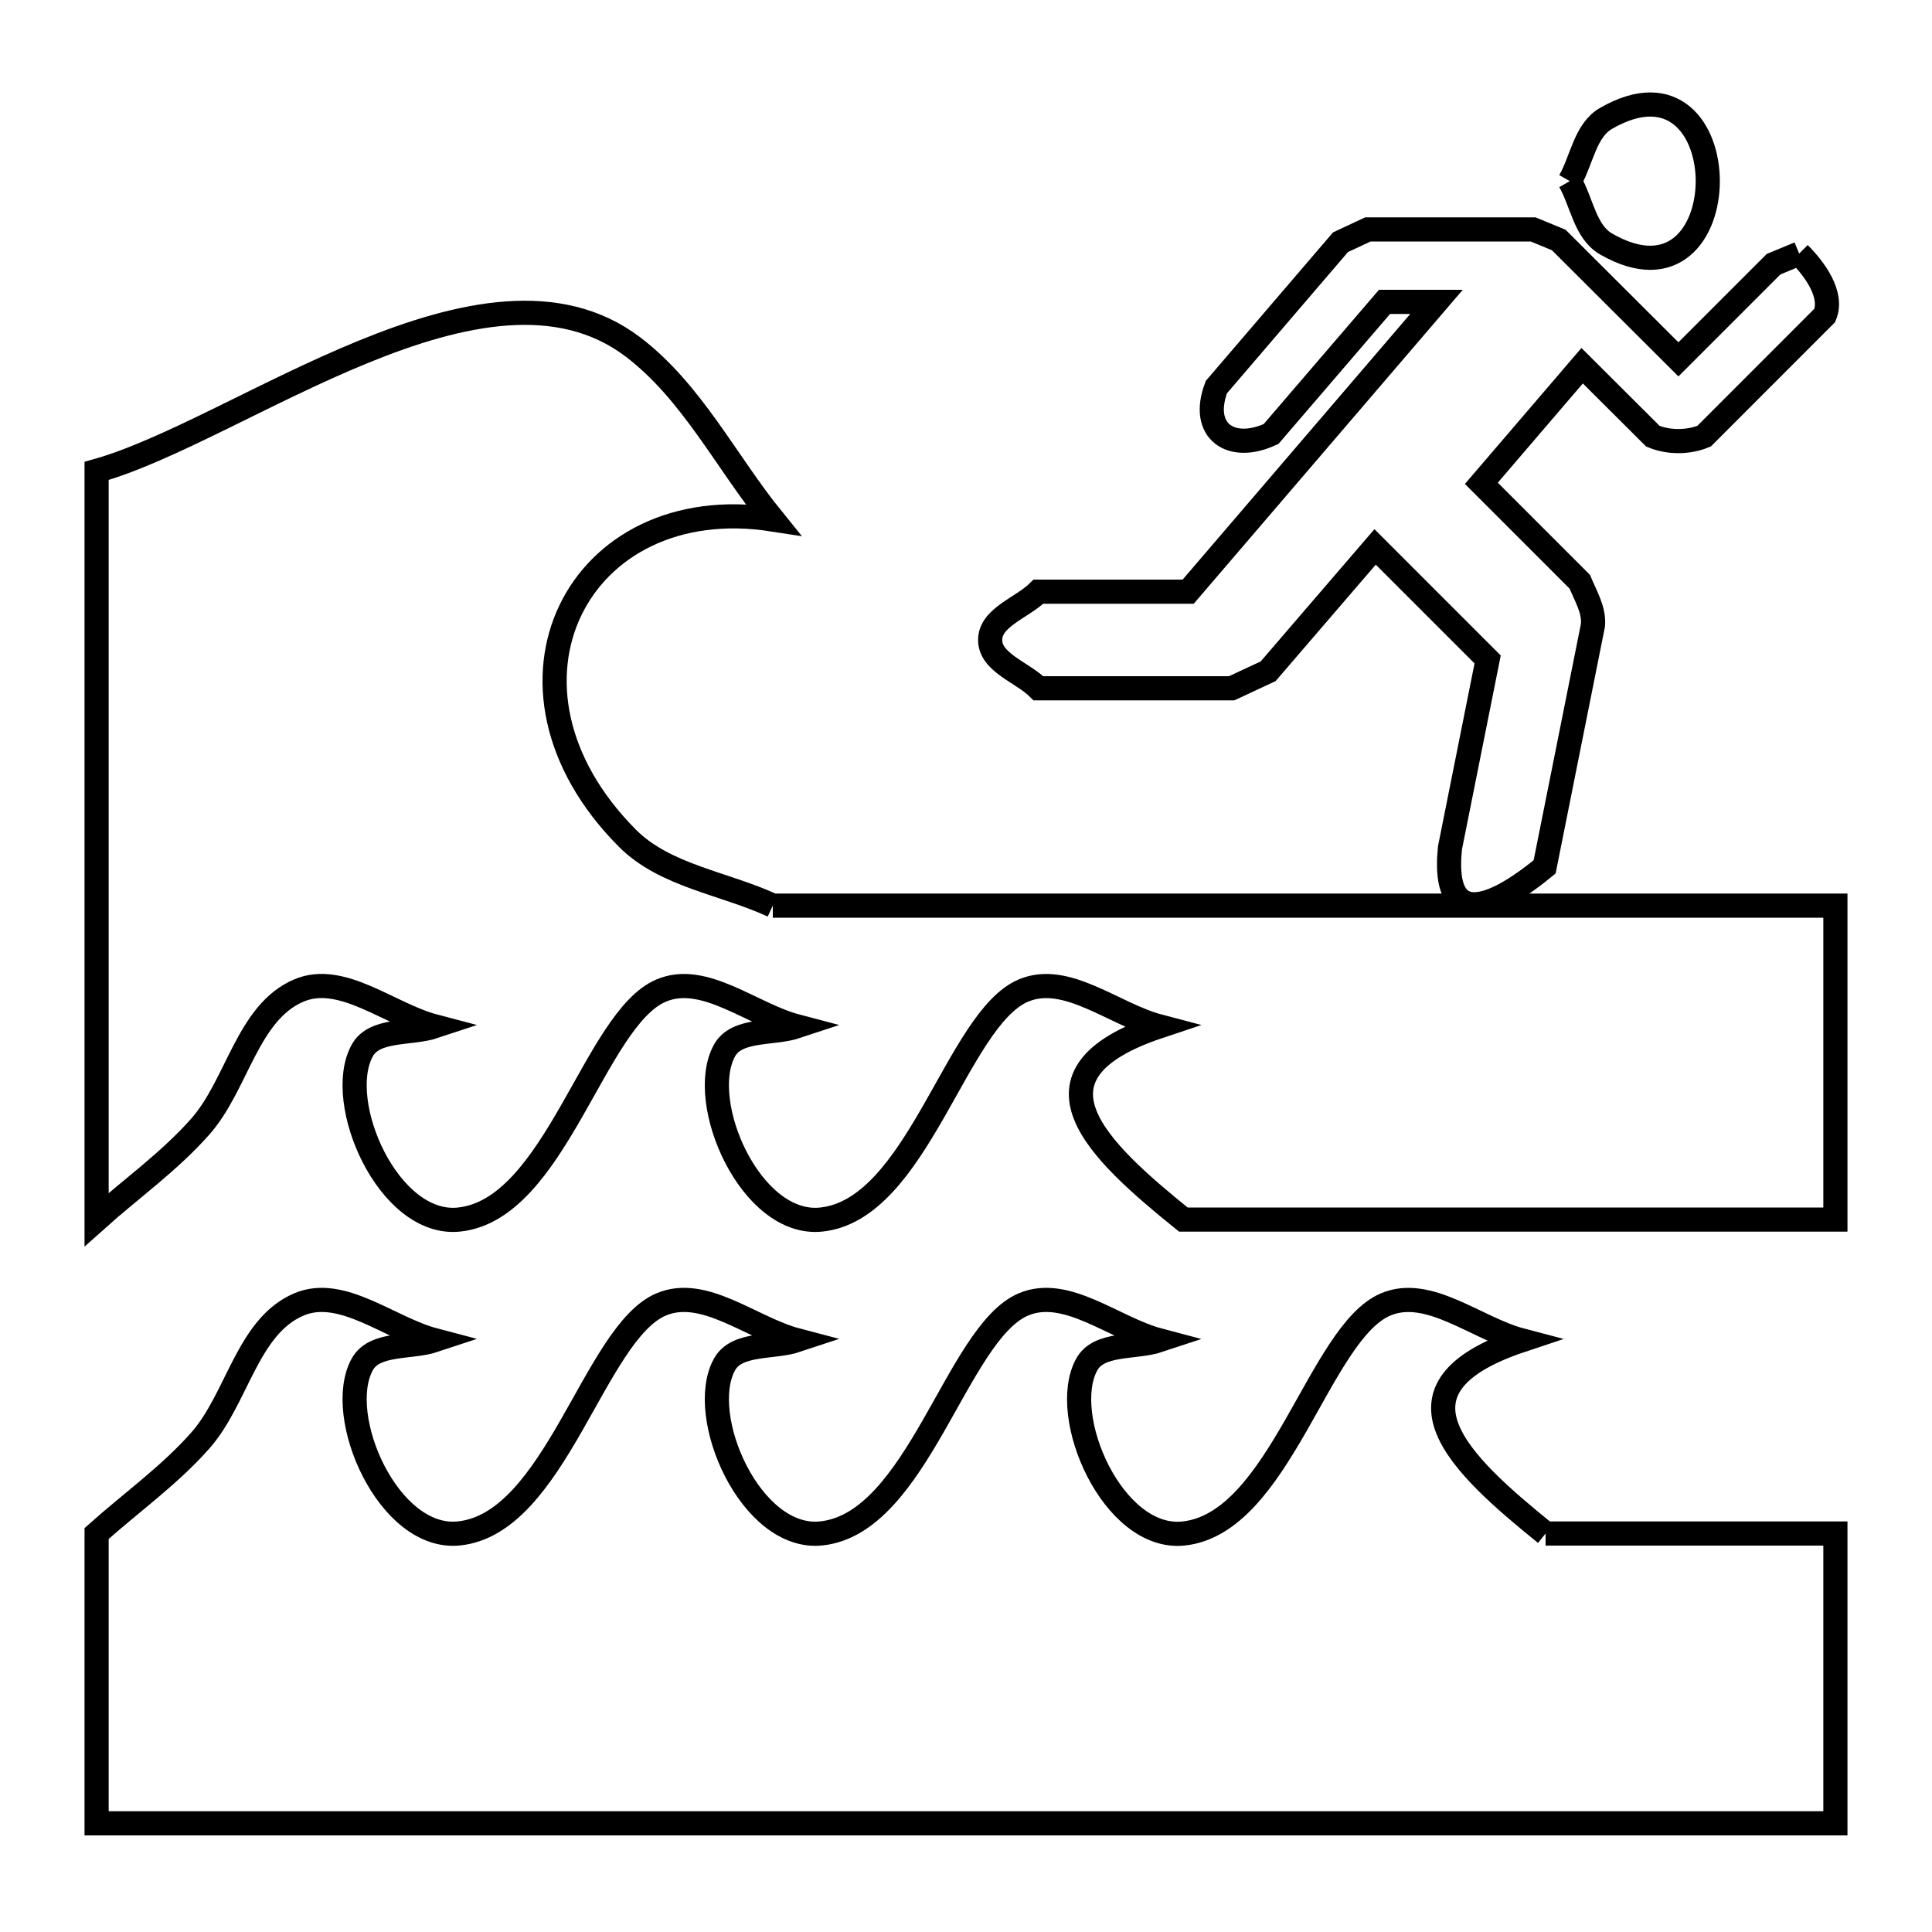 <svg xmlns="http://www.w3.org/2000/svg" viewBox="0.0 0.0 24.0 24.0" height="200px" width="200px"><path fill="none" stroke="black" stroke-width=".3" stroke-opacity="1.0"  filling="0" d="M19.5 2.25 L19.5 2.25 C19.65 1.99 19.69 1.621 19.95 1.471 C21.636 0.497 21.636 4.003 19.95 3.03 C19.69 2.88 19.65 2.51 19.5 2.25 L19.5 2.25"></path>
<path fill="none" stroke="black" stroke-width=".3" stroke-opacity="1.0"  filling="0" d="M22.35 3.15 L22.35 3.15 C22.546 3.346 22.775 3.662 22.668 3.918 L21.169 5.418 C20.973 5.499 20.729 5.5 20.533 5.419 L19.654 4.543 L18.402 6.004 L19.624 7.226 C19.696 7.4 19.807 7.58 19.788 7.768 L19.788 7.77 C19.788 7.771 19.788 7.772 19.787 7.773 L19.188 10.768 C18.907 10.999 17.883 11.807 18.012 10.532 L18.012 10.531 C18.012 10.53 18.013 10.529 18.013 10.528 L18.48 8.192 L17.082 6.794 L15.753 8.339 C15.602 8.409 15.451 8.48 15.3 8.55 L12.9 8.55 C12.7 8.35 12.3 8.233 12.3 7.95 C12.3 7.667 12.7 7.55 12.9 7.35 L14.76 7.35 L17.845 3.75 L17.199 3.75 L15.79 5.391 C15.293 5.623 14.903 5.357 15.11 4.809 L16.652 3.009 C16.765 2.956 16.879 2.903 16.992 2.85 L19.045 2.85 C19.151 2.894 19.257 2.937 19.363 2.981 L20.85 4.464 L22.032 3.282 C22.138 3.238 22.244 3.194 22.35 3.15 L22.35 3.15"></path>
<path fill="none" stroke="black" stroke-width=".3" stroke-opacity="1.0"  filling="0" d="M9.6 11.25 L16.2 11.25 L22.8 11.25 L22.8 15.15 L18.75 15.15 L14.7 15.15 C13.638 14.292 12.613 13.346 14.4 12.75 L14.4 12.75 C13.837 12.602 13.246 12.077 12.711 12.306 C11.881 12.66 11.399 15.027 10.2 15.15 C9.326 15.24 8.648 13.689 9 13.05 C9.152 12.773 9.6 12.85 9.9 12.75 L9.9 12.75 C9.337 12.602 8.746 12.077 8.211 12.306 C7.382 12.66 6.899 15.027 5.7 15.15 C4.826 15.24 4.148 13.689 4.5 13.05 C4.652 12.773 5.1 12.85 5.4 12.75 L5.4 12.75 C4.837 12.602 4.246 12.077 3.711 12.305 C3.072 12.579 2.949 13.473 2.489 13.994 C2.107 14.427 1.63 14.765 1.2 15.15 L1.2 10.5 L1.2 5.85 C2.982 5.349 6.027 2.922 7.86 4.308 C8.594 4.864 9.02 5.738 9.6 6.453 L9.6 6.453 C7.179 6.077 5.917 8.523 7.792 10.411 C8.261 10.882 8.997 10.97 9.6 11.25 L9.6 11.25"></path>
<path fill="none" stroke="black" stroke-width=".3" stroke-opacity="1.0"  filling="0" d="M19.2 19.05 L22.8 19.05 L22.8 22.65 L15.6 22.65 L8.4 22.65 L1.2 22.65 L1.2 19.05 C1.63 18.665 2.107 18.327 2.489 17.894 C2.949 17.373 3.072 16.479 3.711 16.205 C4.246 15.976 4.837 16.501 5.4 16.649 L5.4 16.649 C5.1 16.749 4.653 16.672 4.5 16.949 C4.148 17.588 4.826 19.139 5.7 19.049 C6.899 18.926 7.382 16.559 8.211 16.205 C8.746 15.976 9.337 16.501 9.9 16.649 L9.9 16.649 C9.6 16.749 9.153 16.672 9 16.95 C8.648 17.588 9.326 19.139 10.2 19.049 C11.399 18.926 11.882 16.56 12.711 16.205 C13.246 15.976 13.837 16.501 14.4 16.65 L14.4 16.65 C14.1 16.75 13.652 16.673 13.5 16.95 C13.148 17.589 13.826 19.14 14.7 19.05 C15.899 18.926 16.382 16.56 17.211 16.205 C17.746 15.977 18.337 16.502 18.9 16.65 L18.9 16.65 C17.113 17.246 18.138 18.191 19.2 19.05 L19.2 19.05"></path></svg>